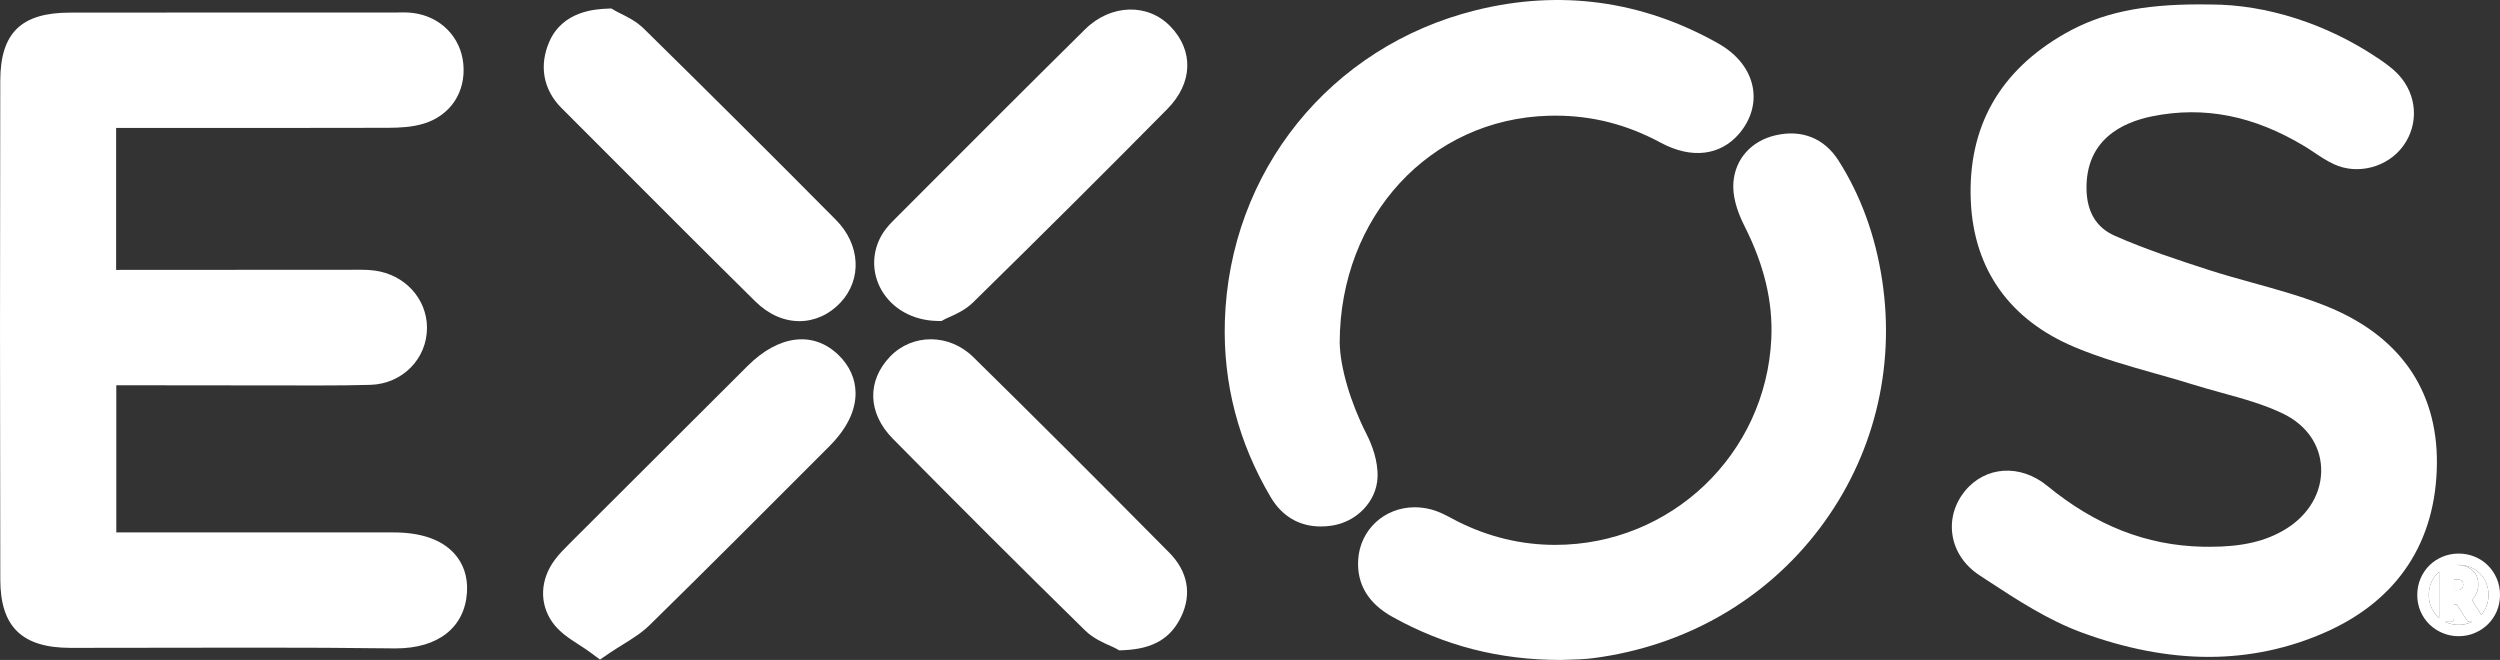 <?xml version="1.0" encoding="utf-8"?>
<!-- Generator: Adobe Illustrator 17.0.0, SVG Export Plug-In . SVG Version: 6.00 Build 0)  -->
<!DOCTYPE svg PUBLIC "-//W3C//DTD SVG 1.1//EN" "http://www.w3.org/Graphics/SVG/1.1/DTD/svg11.dtd">
<svg version="1.1" id="Layer_1" xmlns="http://www.w3.org/2000/svg" xmlns:xlink="http://www.w3.org/1999/xlink" x="0px" y="0px"
	 width="108.391px" height="28.613px" viewBox="0 0 108.391 28.613" enable-background="new 0 0 108.391 28.613"
	 xml:space="preserve">
<rect x="0" y="0" width="108.391" height="28.613" fill="#333333" stroke="none"/>
<g>
	<g>
		<path fill="#FFFFFF" d="M67.655,27.903v0.001V27.903z"/>
		<path fill="#FFFFFF" d="M17.16,27.401v0.003V27.401z"/>
		<path fill="#FFFFFF" d="M17.064,23.084L5.042,23.083v-6.38l8.828,0.009c0.729,0,1.458-0.006,2.186-0.026
			c1.387-0.039,2.466-1.132,2.457-2.49c-0.01-1.256-0.969-2.294-2.281-2.467c-0.189-0.025-0.382-0.033-0.575-0.033L5.035,11.702
			V5.547l6.14,0.001c1.878,0,3.757-0.001,5.637-0.007c0.513-0.002,1.059-0.026,1.572-0.185c1.151-0.356,1.82-1.371,1.704-2.585
			c-0.111-1.165-0.983-2.052-2.17-2.208c-0.143-0.019-0.287-0.025-0.432-0.025l-0.419,0.006H8.868L3.026,0.547
			C0.917,0.549,0.015,1.432,0.012,3.5c-0.015,7.211-0.016,14.422,0.001,21.633c0.004,2.042,0.942,2.953,3.038,2.956l8.088-0.01
			c1.981,0,3.962,0.007,5.943,0.033h0.079c1.836,0,2.99-0.909,3.086-2.434c0.042-0.67-0.157-1.26-0.576-1.706
			C19.118,23.384,18.241,23.085,17.064,23.084z M17.16,27.401L17.16,27.401v0.003V27.401z"/>
		<path fill="#FFFFFF" d="M100.83,13.261c-1.032-0.411-2.107-0.708-3.146-0.996c-0.652-0.181-1.305-0.361-1.946-0.569
			c-1.271-0.413-2.714-0.881-4.06-1.479c-0.787-0.35-1.195-1.025-1.214-2.005c-0.041-2.136,1.523-2.902,2.844-3.169
			c2.256-0.456,4.416-0.028,6.625,1.308c0.132,0.08,0.261,0.167,0.39,0.252c0.266,0.179,0.541,0.363,0.856,0.511
			c1.03,0.489,2.344,0.139,3.015-0.786c0.693-0.953,0.605-2.227-0.213-3.099c-0.289-0.307-0.636-0.539-0.913-0.725
			c-2.19-1.467-4.793-2.309-7.225-2.309c-0.001,0-0.002,0-0.003,0l-0.484-0.004c-2.512,0-4.243,0.372-5.79,1.243
			c-2.873,1.624-4.259,4.076-4.119,7.289c0.13,2.964,1.693,5.155,4.519,6.335c1.134,0.474,2.323,0.81,3.474,1.135
			c0.545,0.153,1.09,0.307,1.629,0.476c0.413,0.129,0.834,0.245,1.254,0.361c0.965,0.266,1.876,0.517,2.7,0.924
			c0.98,0.485,1.568,1.331,1.613,2.321c0.049,1.048-0.522,2.041-1.527,2.659c-0.87,0.535-1.888,0.773-3.301,0.773l-0.324-0.003
			c-2.423-0.056-4.62-0.917-6.717-2.635c-1.179-0.968-2.689-0.859-3.572,0.218c-0.455,0.557-0.647,1.237-0.542,1.917
			c0.108,0.701,0.528,1.321,1.181,1.746l0.333,0.218c1.284,0.841,2.611,1.71,4.079,2.252c1.907,0.704,3.762,1.061,5.513,1.061
			c1.779,0,3.501-0.367,5.116-1.092c3.102-1.392,4.755-3.919,4.78-7.309C105.675,16.883,104.008,14.524,100.83,13.261z"/>
		<path fill="#FFFFFF" d="M59.725,20.696c0.029-0.718-0.246-1.421-0.482-1.886c-0.695-1.365-1.141-2.888-1.159-3.959
			c0.014-5.462,3.908-9.69,9.06-9.833l0.287-0.004c1.611,0,3.106,0.383,4.57,1.172c1.34,0.721,2.591,0.56,3.405-0.394
			c0.503-0.592,0.713-1.298,0.59-1.989c-0.136-0.768-0.666-1.448-1.492-1.916c-3.301-1.865-6.871-2.352-10.53-1.441
			C57.668,2.017,53.3,7.438,53.105,13.934c-0.08,2.689,0.588,5.253,1.987,7.619c0.492,0.833,1.242,1.273,2.171,1.273
			c0.148,0,0.302-0.011,0.462-0.034C58.824,22.635,59.685,21.734,59.725,20.696z"/>
		<path fill="#FFFFFF" d="M79.708,6.956c-0.613-0.959-1.585-1.355-2.728-1.09c-1.041,0.24-1.74,1.016-1.824,2.023
			c-0.047,0.548,0.115,1.192,0.48,1.915c0.855,1.688,1.235,3.282,1.162,4.874c-0.231,5.017-4.348,8.946-9.371,8.946
			c-1.459,0-2.877-0.34-4.215-1.009l-0.244-0.128c-0.268-0.144-0.57-0.307-0.917-0.399c-0.236-0.062-0.477-0.094-0.714-0.094
			c-1.317,0-2.372,0.978-2.451,2.274c-0.064,1.061,0.437,1.894,1.486,2.478c2.259,1.256,4.642,1.867,7.283,1.867l0.34-0.01
			c0.306-0.008,0.701-0.019,1.091-0.069c3.979-0.519,7.464-2.519,9.813-5.632c2.321-3.077,3.283-6.887,2.709-10.726
			C81.317,10.234,80.678,8.477,79.708,6.956z M67.655,27.903L67.655,27.903L67.655,27.903L67.655,27.903z"/>
		<path fill="#FFFFFF" d="M42.194,15.478c-1.039-1.02-2.631-1.021-3.595-0.026c-1.025,1.062-0.981,2.464,0.111,3.569
			c2.813,2.852,5.615,5.646,8.327,8.304c0.357,0.351,0.812,0.55,1.113,0.682c0.08,0.036,0.151,0.065,0.205,0.095l0.174,0.096
			l0.198-0.009c1.263-0.056,2.029-0.505,2.486-1.456c0.468-0.978,0.285-1.961-0.517-2.771
			C47.425,20.658,44.723,17.962,42.194,15.478z"/>
		<path fill="#FFFFFF" d="M47.045,1.271c-2.26,2.232-4.505,4.479-6.75,6.727l-1.577,1.579c-0.227,0.227-0.388,0.432-0.507,0.644
			c-0.416,0.738-0.414,1.617,0.005,2.352c0.468,0.819,1.37,1.321,2.412,1.342l0.19,0.004l0.167-0.092
			c0.039-0.021,0.095-0.044,0.158-0.072c0.278-0.122,0.699-0.306,1.041-0.639c3.048-2.992,5.806-5.737,8.429-8.392
			c1.103-1.117,1.155-2.522,0.132-3.579C49.765,0.128,48.156,0.173,47.045,1.271z"/>
		<path fill="#FFFFFF" d="M27.917,1.245c-0.324-0.319-0.719-0.514-1.007-0.656c-0.083-0.042-0.16-0.078-0.22-0.114l-0.184-0.109
			l-0.214,0.011c-0.468,0.023-1.894,0.096-2.475,1.43c-0.455,1.039-0.262,2.087,0.528,2.877l2.36,2.362
			c2.01,2.013,4.021,4.027,6.045,6.024c0.566,0.558,1.227,0.853,1.913,0.853c0.662,0,1.294-0.287,1.781-0.808
			c0.942-1.008,0.859-2.513-0.198-3.579C33.549,6.816,30.747,4.026,27.917,1.245z"/>
		<path fill="#FFFFFF" d="M32.412,15.867c-2.33,2.319-4.657,4.643-6.982,6.965l-0.744,0.743c-0.217,0.216-0.436,0.437-0.619,0.68
			c-0.649,0.859-0.695,1.901-0.12,2.721c0.301,0.427,0.73,0.704,1.146,0.972c0.168,0.108,0.343,0.221,0.516,0.349l0.404,0.3
			l0.416-0.283c0.207-0.14,0.404-0.263,0.591-0.378c0.413-0.257,0.803-0.499,1.143-0.831c2.408-2.362,4.792-4.749,7.176-7.136
			l0.611-0.612c0.764-0.765,1.149-1.545,1.144-2.32c-0.004-0.607-0.258-1.175-0.734-1.639
			C35.286,14.349,33.783,14.499,32.412,15.867z"/>
	</g>
	<g>
		<path fill="#FFFFFF" d="M107.107,26.994c0.024-0.011,0.049-0.021,0.072-0.033h-0.102c-0.049,0-0.094-0.024-0.119-0.065
			l-0.439-0.688h-0.123v0.611c0,0.078-0.063,0.142-0.142,0.142h-0.238c0.023,0.012,0.048,0.022,0.073,0.033
			C106.398,27.123,106.795,27.123,107.107,26.994z"/>
		<path fill="#FFFFFF" d="M106.681,25.15c-0.02-0.01-0.059-0.022-0.128-0.022h-0.155v0.457h0.155c0.054,0,0.097-0.008,0.127-0.023
			c0.03-0.015,0.052-0.031,0.065-0.051c0.018-0.025,0.031-0.052,0.039-0.078c0.009-0.029,0.014-0.057,0.014-0.079
			c0-0.021-0.004-0.048-0.013-0.079c-0.005-0.022-0.017-0.045-0.034-0.068C106.734,25.184,106.71,25.165,106.681,25.15z"/>
		<path fill="#FFFFFF" d="M107.793,26.313c0.067-0.159,0.101-0.328,0.101-0.518c0-0.188-0.034-0.363-0.101-0.521
			c-0.067-0.16-0.16-0.299-0.275-0.413c-0.117-0.115-0.256-0.206-0.41-0.271c-0.18-0.075-0.384-0.11-0.598-0.095
			c0.274,0,0.5,0.073,0.67,0.217c0.178,0.148,0.268,0.359,0.268,0.628c0,0.145-0.029,0.283-0.088,0.412
			c-0.044,0.099-0.108,0.183-0.191,0.253l0.186,0.296c0.066,0.107,0.143,0.226,0.228,0.354
			C107.669,26.555,107.738,26.443,107.793,26.313z"/>
		<path fill="#FFFFFF" d="M105.303,25.795c0,0.189,0.033,0.358,0.101,0.519c0.065,0.155,0.157,0.293,0.275,0.409
			c0.023,0.023,0.049,0.046,0.074,0.067v-1.997c-0.025,0.021-0.051,0.044-0.074,0.067c-0.117,0.115-0.21,0.254-0.275,0.413
			C105.337,25.432,105.303,25.608,105.303,25.795z"/>
		<path fill="#FFFFFF" d="M108.25,25.082c-0.094-0.219-0.224-0.41-0.386-0.57c-0.161-0.16-0.354-0.287-0.569-0.375
			c-0.428-0.18-0.954-0.182-1.393,0c-0.215,0.088-0.407,0.214-0.571,0.375c-0.162,0.16-0.292,0.352-0.385,0.57
			c-0.094,0.218-0.142,0.458-0.142,0.714s0.048,0.495,0.142,0.712c0.094,0.215,0.224,0.404,0.386,0.563
			c0.162,0.158,0.354,0.284,0.568,0.374c0.217,0.092,0.451,0.138,0.697,0.138c0.247,0,0.481-0.046,0.697-0.138
			c0.215-0.091,0.406-0.216,0.568-0.374s0.293-0.348,0.387-0.564c0.094-0.219,0.142-0.458,0.142-0.711
			C108.392,25.544,108.345,25.304,108.25,25.082z M106.798,25.353c0,0.022-0.005,0.05-0.014,0.079
			c-0.008,0.026-0.021,0.053-0.039,0.078c-0.014,0.02-0.035,0.036-0.065,0.051c-0.03,0.016-0.073,0.023-0.127,0.023h-0.155v-0.457
			h0.155c0.069,0,0.108,0.013,0.128,0.022c0.029,0.016,0.054,0.034,0.07,0.056c0.018,0.023,0.029,0.046,0.034,0.068
			C106.794,25.305,106.798,25.332,106.798,25.353z M106.255,26.961c0.078,0,0.142-0.063,0.142-0.142v-0.611h0.123l0.439,0.688
			c0.025,0.041,0.07,0.065,0.119,0.065h0.102c-0.023,0.012-0.048,0.022-0.072,0.033c-0.312,0.129-0.709,0.129-1.018,0
			c-0.025-0.011-0.05-0.021-0.073-0.033H106.255z M107.354,26.301l-0.186-0.296c0.083-0.07,0.147-0.154,0.191-0.253
			c0.059-0.129,0.088-0.268,0.088-0.412c0-0.269-0.09-0.479-0.268-0.628c-0.171-0.143-0.396-0.217-0.67-0.217
			c0.214-0.015,0.418,0.02,0.598,0.095c0.154,0.064,0.293,0.155,0.41,0.271c0.115,0.114,0.208,0.253,0.275,0.413
			c0.066,0.158,0.101,0.334,0.101,0.521c0,0.189-0.033,0.358-0.101,0.518c-0.055,0.13-0.124,0.242-0.212,0.342
			C107.496,26.527,107.42,26.408,107.354,26.301z M105.753,24.793v1.997c-0.025-0.021-0.051-0.044-0.074-0.067
			c-0.118-0.116-0.21-0.254-0.275-0.409c-0.067-0.16-0.101-0.329-0.101-0.519c0-0.188,0.034-0.363,0.101-0.521
			c0.065-0.159,0.158-0.298,0.275-0.413C105.702,24.837,105.728,24.815,105.753,24.793z"/>
	</g>
</g>
</svg>
